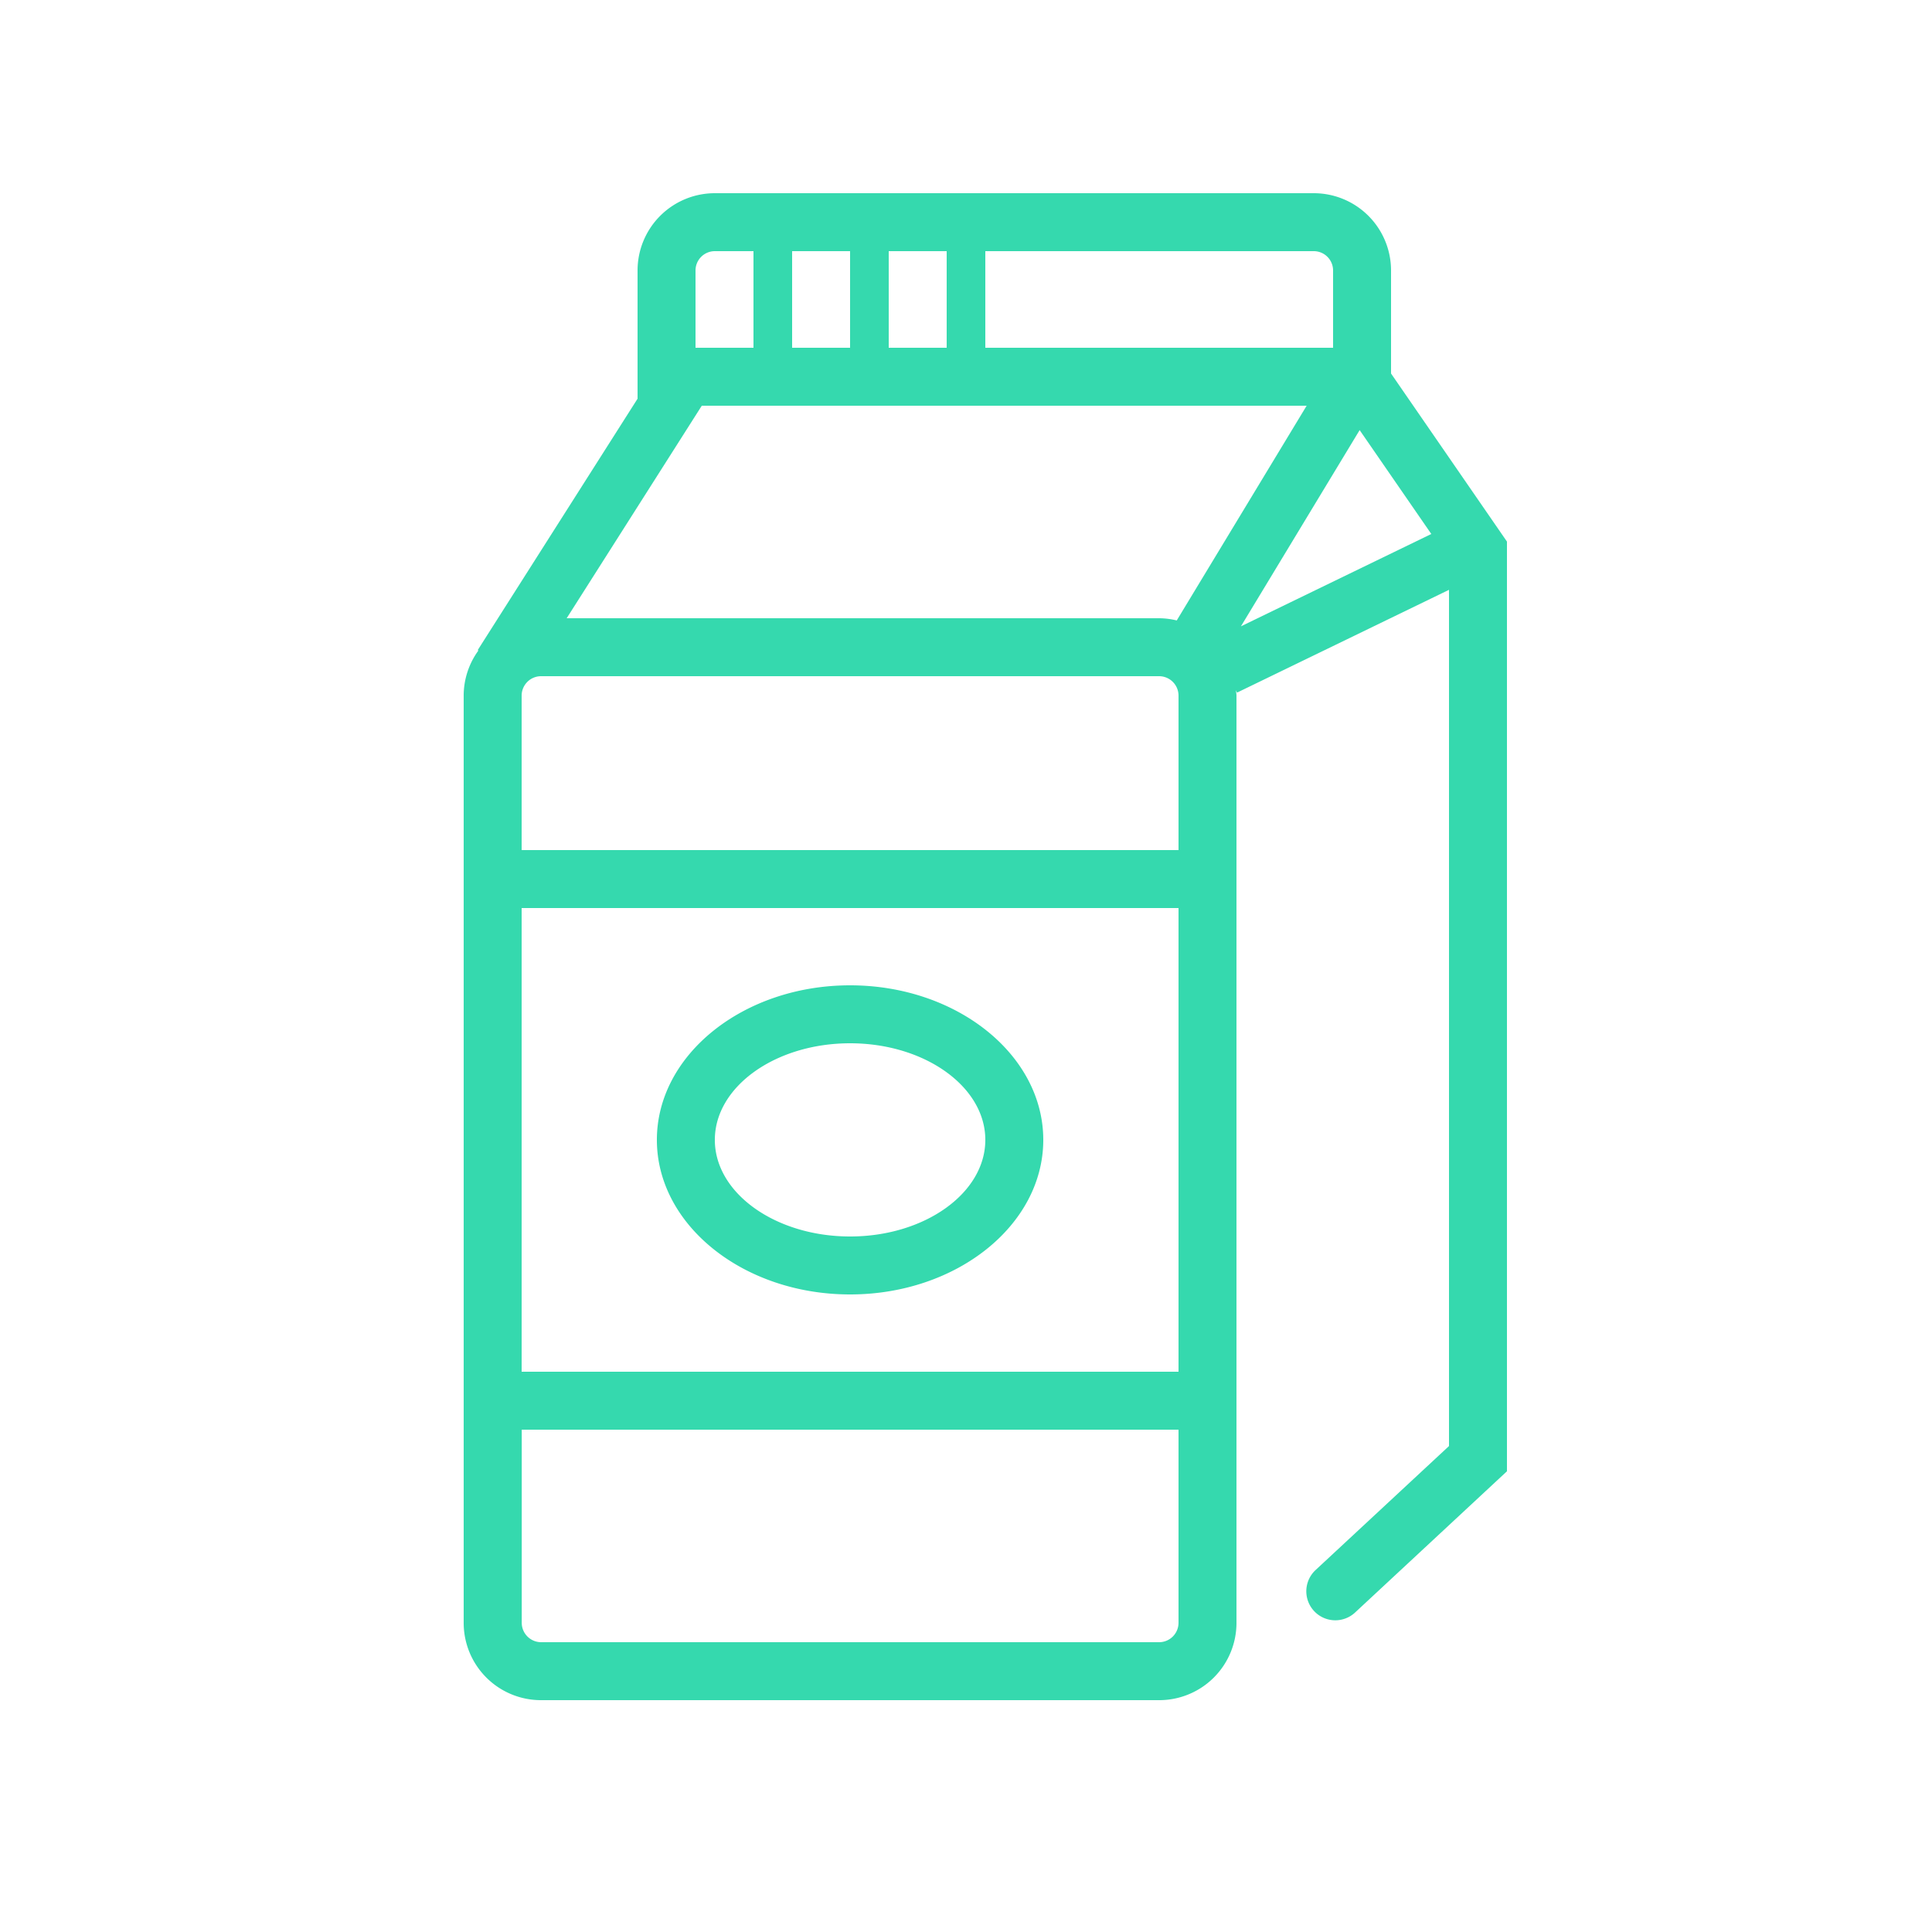 <svg xmlns="http://www.w3.org/2000/svg" viewBox="0 0 100 100"><defs><style>.cls-1{fill:#35d9ae;}</style></defs><title>TetraNotActive</title><g id="Tetra"><path class="cls-1" d="M72,19.333V14a4,4,0,0,0-4-4H37a4,4,0,0,0-4,4v6.637L24.727,33.649l.035.022A3.973,3.973,0,0,0,24,36.005V84a4,4,0,0,0,4,4H60A4,4,0,0,0,64,84V36.005c0-.094-.021-.181-.027-.272l.056.117L75,30.529V74.847l-6.906,6.418a1.5,1.5,0,0,0,2.043,2.2L78,76.153V28.033ZM67.632,21,60.908,32.114A3.977,3.977,0,0,0,60,32H29.331l6.993-11ZM46,18V13h3v5Zm-2,0H41V13h3Zm26.375,4.262,3.709,5.377-9.854,4.78ZM69,14v4H51V13H68A1,1,0,0,1,69,14ZM36,14a1,1,0,0,1,1-1h2v5H36ZM27,47H61V71H27ZM61,84A1.006,1.006,0,0,1,60,85H28.005a1.006,1.006,0,0,1-1-1V74H61ZM27,44V36.005a1.006,1.006,0,0,1,1-1.005H60A1.006,1.006,0,0,1,61,36.005V44Zm17,7c-5.514,0-10,3.589-10,8s4.486,8,10,8,10-3.589,10-8S49.514,51,44,51Zm0,13c-3.859,0-7-2.243-7-5s3.141-5,7-5,7,2.243,7,5S47.859,64,44,64Z"/></g></svg>